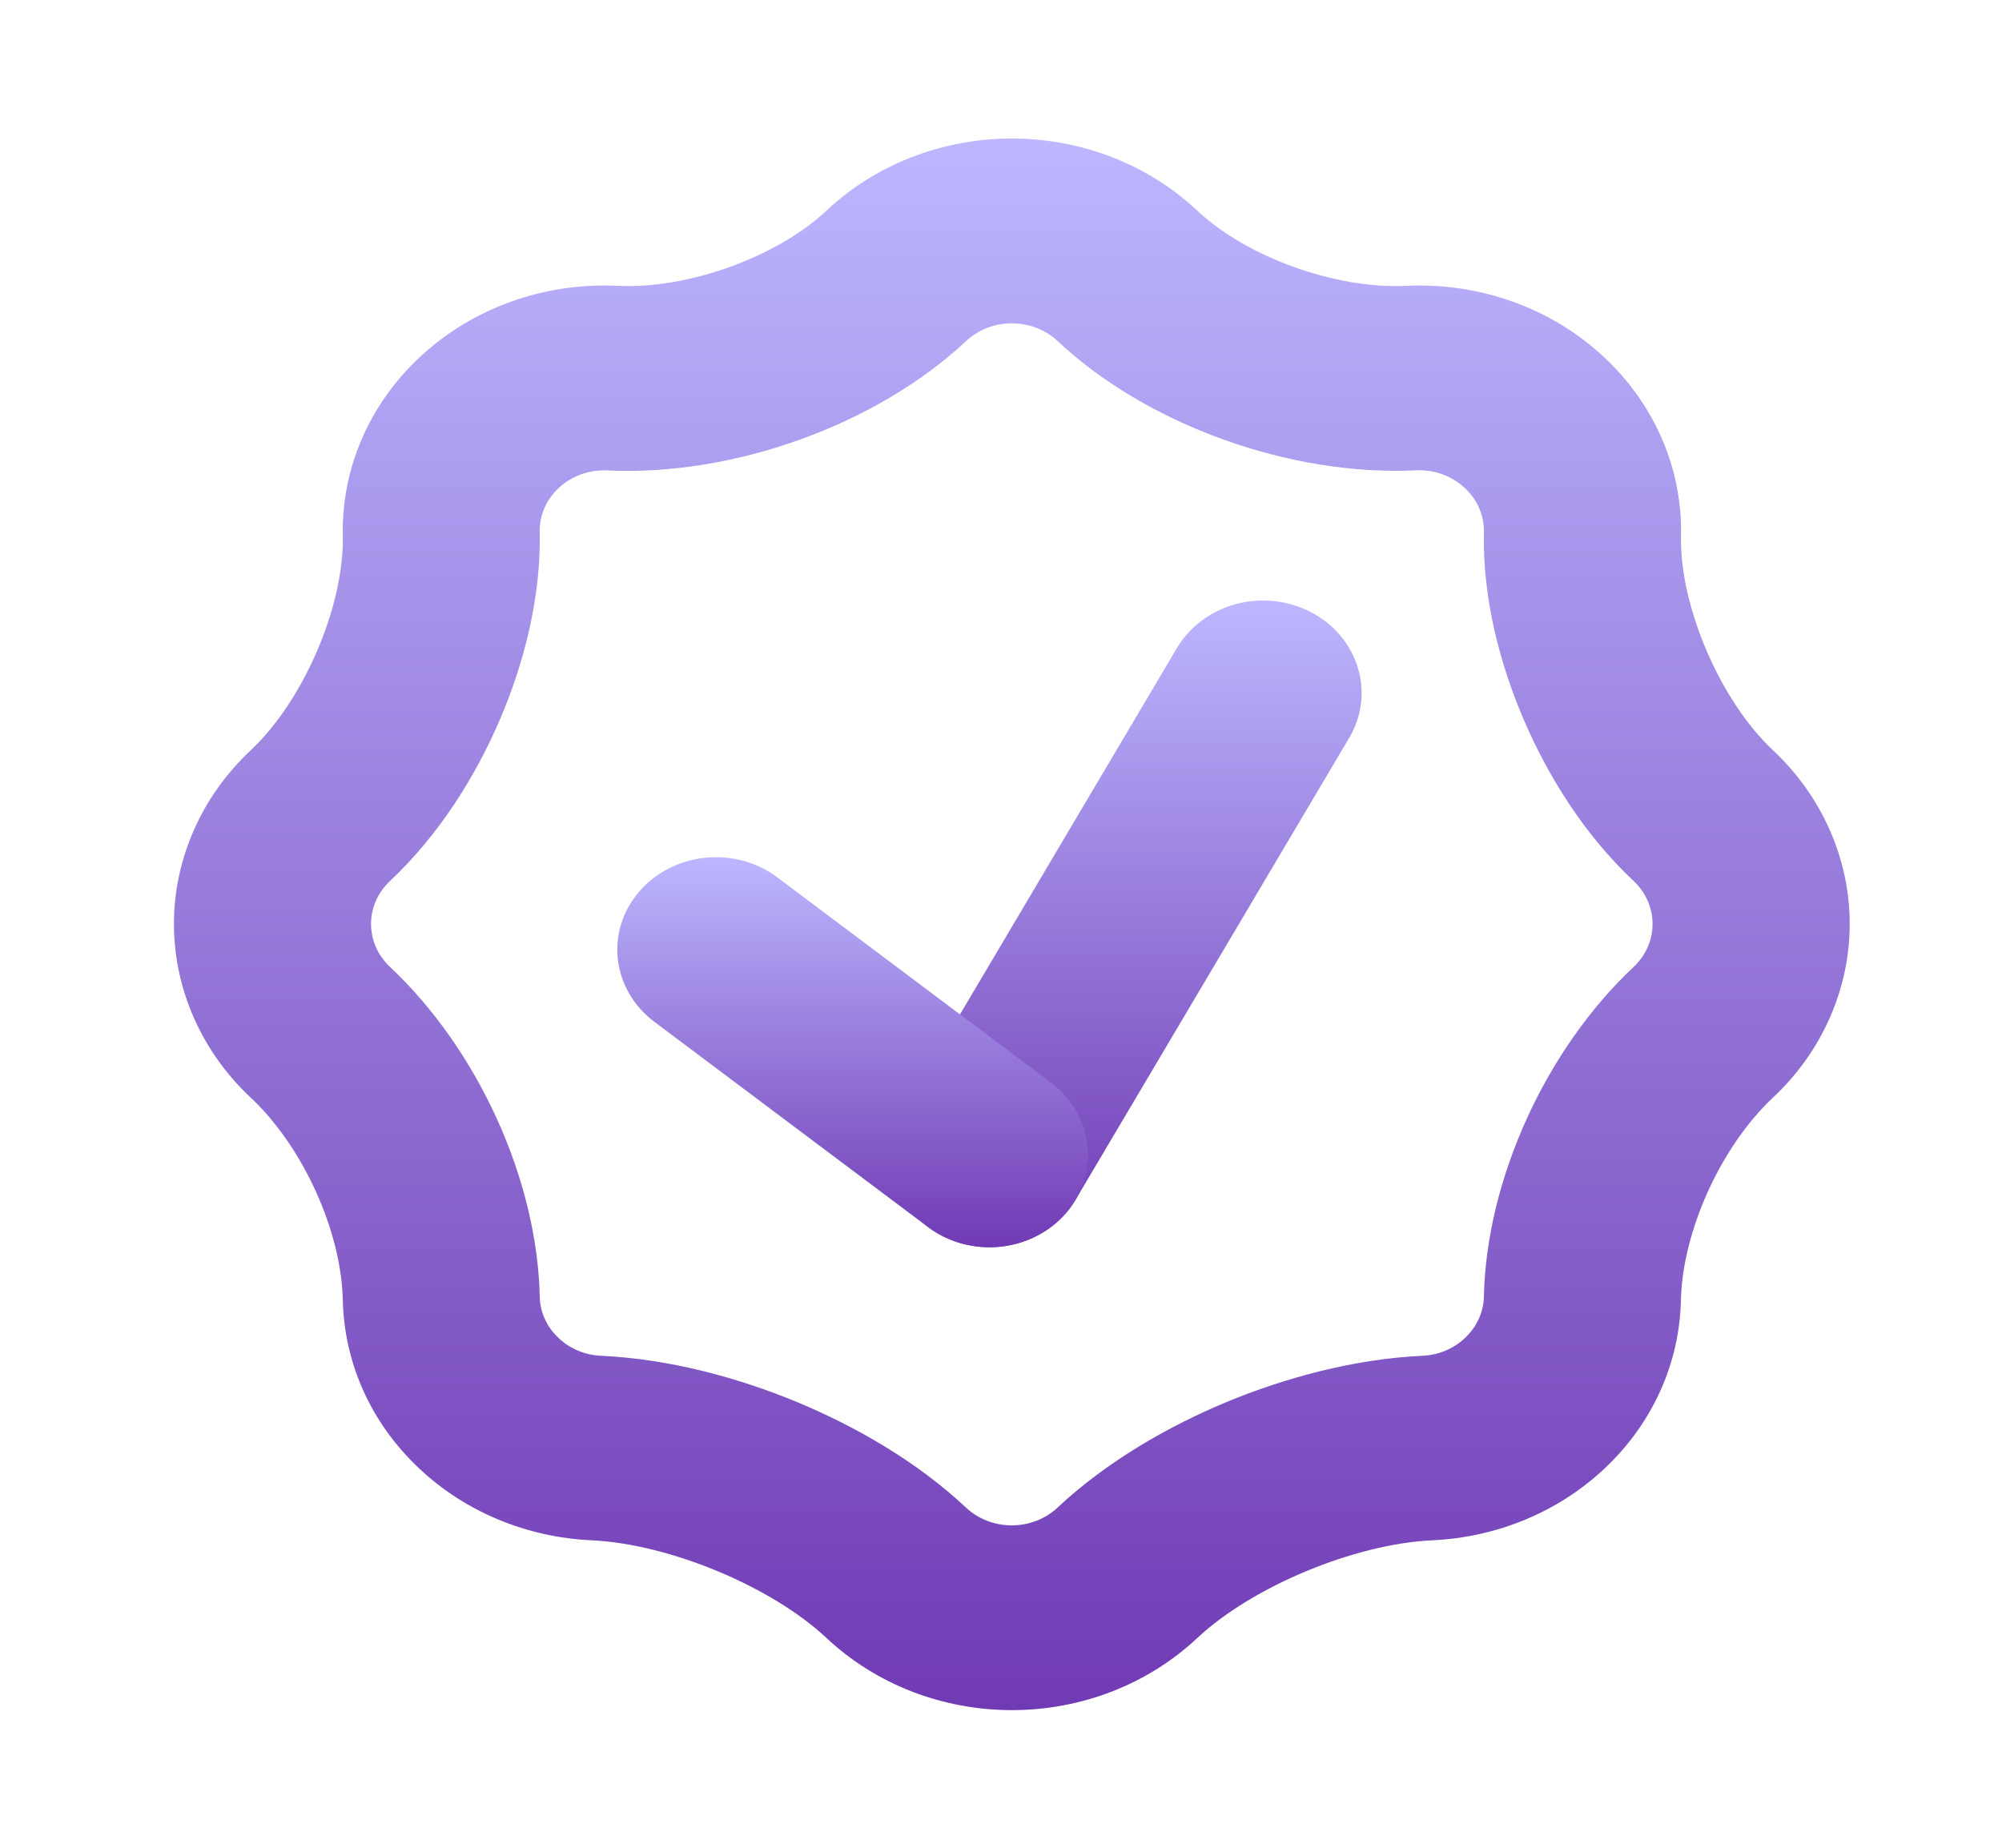 <svg width="52" height="48" viewBox="0 0 52 48" fill="none" xmlns="http://www.w3.org/2000/svg">
<path fill-rule="evenodd" clip-rule="evenodd" d="M34.05 15.902C34.344 16.055 34.603 16.261 34.812 16.508C35.021 16.755 35.176 17.038 35.268 17.341C35.361 17.644 35.389 17.961 35.35 18.274C35.312 18.588 35.208 18.891 35.045 19.166L27.937 31.166C27.774 31.442 27.555 31.684 27.291 31.88C27.028 32.076 26.726 32.221 26.403 32.308C25.751 32.483 25.051 32.407 24.458 32.098C24.164 31.944 23.905 31.738 23.697 31.491C23.488 31.245 23.333 30.962 23.241 30.658C23.055 30.046 23.135 29.39 23.465 28.834L30.57 16.834C30.733 16.558 30.953 16.316 31.216 16.12C31.48 15.924 31.781 15.778 32.104 15.692C32.428 15.605 32.766 15.579 33.099 15.616C33.433 15.652 33.756 15.749 34.05 15.902Z" fill="url(#paint0_linear_31_73)"/>
<path fill-rule="evenodd" clip-rule="evenodd" d="M16.598 23.167C17.022 22.671 17.638 22.352 18.312 22.282C18.987 22.212 19.663 22.395 20.192 22.793L27.3 28.126C27.563 28.323 27.781 28.566 27.943 28.842C28.105 29.119 28.208 29.422 28.245 29.735C28.282 30.049 28.253 30.366 28.159 30.669C28.066 30.971 27.91 31.254 27.7 31.5C27.489 31.746 27.23 31.951 26.935 32.103C26.641 32.255 26.317 32.351 25.983 32.386C25.649 32.421 25.311 32.394 24.988 32.306C24.666 32.218 24.364 32.071 24.102 31.874L16.994 26.542C16.732 26.345 16.513 26.101 16.351 25.825C16.189 25.549 16.086 25.245 16.049 24.932C16.012 24.619 16.041 24.301 16.135 23.999C16.229 23.696 16.388 23.413 16.598 23.167Z" fill="url(#paint1_linear_31_73)"/>
<path fill-rule="evenodd" clip-rule="evenodd" d="M27.472 8.861C27.156 8.565 26.728 8.399 26.282 8.399C25.836 8.399 25.408 8.565 25.092 8.861C22.772 11.035 19.056 12.374 15.789 12.221C15.553 12.208 15.318 12.242 15.097 12.321C14.876 12.4 14.676 12.522 14.51 12.679C14.349 12.829 14.222 13.008 14.138 13.205C14.053 13.402 14.013 13.614 14.019 13.826C14.054 15.554 13.591 17.28 12.982 18.698C12.373 20.119 11.432 21.662 10.13 22.886C9.814 23.183 9.637 23.584 9.637 24.002C9.637 24.421 9.814 24.822 10.13 25.118C12.414 27.264 13.952 30.641 14.019 33.677C14.025 34.084 14.202 34.472 14.51 34.759C14.803 35.038 15.198 35.202 15.615 35.22C17.419 35.304 19.213 35.803 20.715 36.427C22.219 37.054 23.816 37.966 25.09 39.163C25.405 39.459 25.833 39.625 26.279 39.625C26.726 39.625 27.154 39.459 27.469 39.163C28.746 37.966 30.343 37.054 31.844 36.427C33.349 35.803 35.145 35.304 36.944 35.22C37.361 35.202 37.756 35.038 38.049 34.759C38.358 34.473 38.535 34.084 38.543 33.677C38.609 30.641 40.147 27.264 42.432 25.118C42.747 24.822 42.924 24.421 42.924 24.002C42.924 23.584 42.747 23.183 42.432 22.886C41.127 21.662 40.188 20.119 39.579 18.698C38.97 17.28 38.504 15.554 38.543 13.826C38.548 13.614 38.507 13.402 38.422 13.205C38.337 13.008 38.21 12.829 38.049 12.679C37.883 12.522 37.684 12.4 37.463 12.32C37.243 12.241 37.008 12.206 36.772 12.218C33.502 12.374 29.787 11.035 27.472 8.861ZM8.904 13.92C8.942 15.742 7.886 18.204 6.512 19.49C5.88 20.083 5.379 20.786 5.037 21.56C4.695 22.335 4.518 23.164 4.518 24.002C4.518 24.84 4.695 25.67 5.037 26.444C5.379 27.219 5.88 27.922 6.512 28.514C7.868 29.782 8.866 31.98 8.904 33.775C8.94 35.364 9.602 36.943 10.895 38.153C12.086 39.274 13.681 39.937 15.367 40.013C17.391 40.109 20.042 41.213 21.474 42.557C22.106 43.149 22.856 43.619 23.681 43.94C24.506 44.26 25.39 44.425 26.283 44.425C27.176 44.425 28.061 44.26 28.886 43.94C29.711 43.619 30.461 43.149 31.092 42.557C32.525 41.213 35.176 40.109 37.2 40.013C38.885 39.937 40.48 39.274 41.672 38.153C42.914 36.99 43.626 35.421 43.66 33.775C43.701 31.98 44.699 29.782 46.052 28.512C46.684 27.92 47.185 27.216 47.526 26.442C47.868 25.668 48.044 24.839 48.044 24.001C48.044 23.163 47.868 22.334 47.526 21.56C47.185 20.786 46.684 20.083 46.052 19.49C44.681 18.204 43.622 15.742 43.663 13.922C43.682 13.063 43.515 12.21 43.173 11.413C42.831 10.616 42.32 9.892 41.672 9.286C41 8.654 40.193 8.161 39.305 7.841C38.417 7.521 37.467 7.379 36.516 7.426C34.69 7.512 32.384 6.682 31.092 5.467C30.461 4.874 29.711 4.404 28.885 4.083C28.06 3.763 27.175 3.598 26.282 3.598C25.389 3.598 24.504 3.763 23.679 4.083C22.853 4.404 22.103 4.874 21.472 5.467C20.182 6.679 17.874 7.512 16.048 7.426C15.098 7.379 14.148 7.521 13.26 7.841C12.372 8.162 11.566 8.654 10.895 9.286C10.246 9.892 9.736 10.615 9.394 11.412C9.052 12.208 8.885 13.062 8.904 13.92Z" fill="url(#paint2_linear_31_73)"/>
<defs>
<linearGradient id="paint0_linear_31_73" x1="29.255" y1="15.6" x2="29.255" y2="32.4" gradientUnits="userSpaceOnUse">
<stop stop-color="#BCB7FF"/>
<stop offset="1" stop-color="#703AB4"/>
</linearGradient>
<linearGradient id="paint1_linear_31_73" x1="22.147" y1="22.267" x2="22.147" y2="32.401" gradientUnits="userSpaceOnUse">
<stop stop-color="#BCB7FF"/>
<stop offset="1" stop-color="#703AB4"/>
</linearGradient>
<linearGradient id="paint2_linear_31_73" x1="26.281" y1="3.598" x2="26.281" y2="44.425" gradientUnits="userSpaceOnUse">
<stop stop-color="#BCB7FF"/>
<stop offset="1" stop-color="#703AB4"/>
</linearGradient>
</defs>
</svg>
